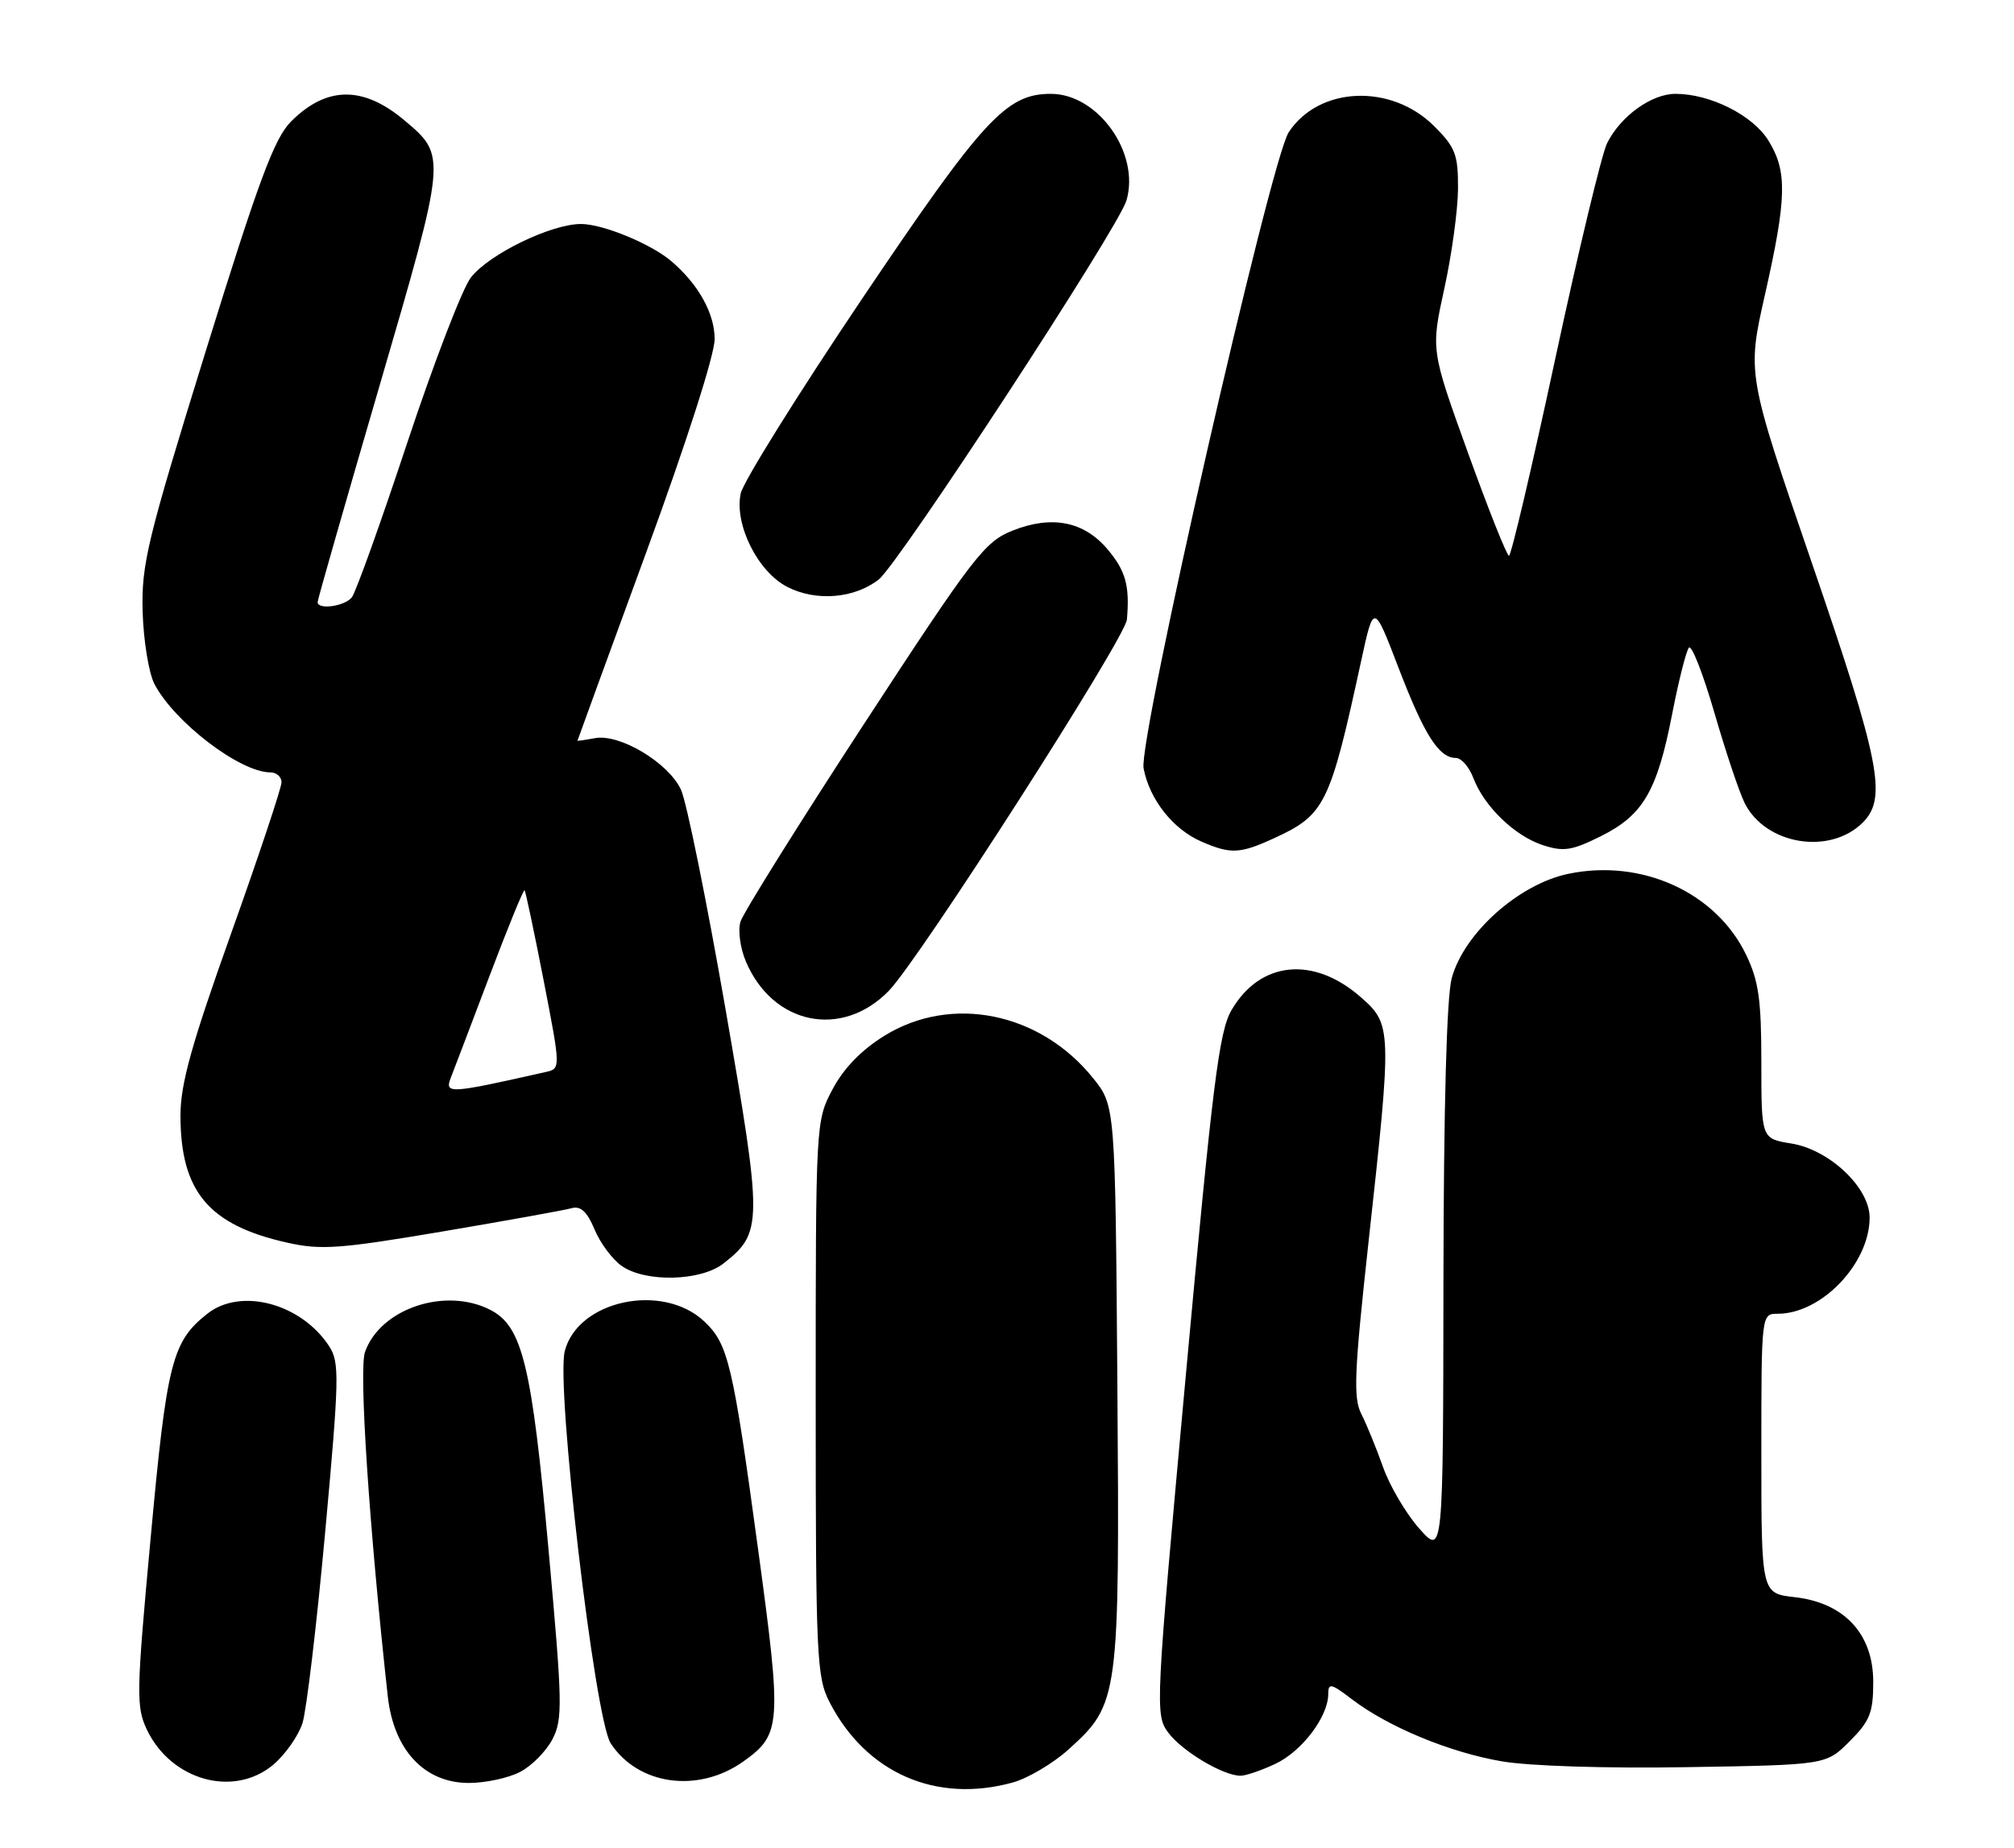 <?xml version="1.0" encoding="UTF-8" standalone="no"?>
<!DOCTYPE svg PUBLIC "-//W3C//DTD SVG 1.1//EN" "http://www.w3.org/Graphics/SVG/1.1/DTD/svg11.dtd" >
<svg xmlns="http://www.w3.org/2000/svg" xmlns:xlink="http://www.w3.org/1999/xlink" version="1.1" viewBox="0 0 279 256">
 <g >
 <path fill="currentColor"
d=" M 140.32 246.93 C 142.42 246.34 145.88 244.29 148.01 242.37 C 155.02 236.04 155.11 235.38 154.79 191.84 C 154.50 153.18 154.50 153.18 151.41 149.34 C 144.08 140.23 131.79 137.74 122.50 143.50 C 119.32 145.47 116.86 148.01 115.33 150.91 C 113.01 155.30 113.00 155.44 113.00 193.70 C 113.00 229.50 113.13 232.33 114.91 235.79 C 119.97 245.63 129.67 249.88 140.32 246.93 Z  M 37.86 244.47 C 39.51 243.07 41.33 240.49 41.90 238.72 C 42.46 236.95 43.88 225.02 45.05 212.21 C 47.01 190.74 47.05 188.73 45.58 186.47 C 41.70 180.56 33.36 178.34 28.73 181.99 C 23.83 185.86 23.11 188.69 20.87 213.06 C 18.88 234.60 18.85 236.45 20.35 239.62 C 23.71 246.66 32.39 249.07 37.86 244.47 Z  M 72.03 245.48 C 73.65 244.65 75.67 242.60 76.53 240.94 C 77.97 238.17 77.92 235.95 75.99 214.70 C 73.68 189.18 72.37 183.76 67.96 181.48 C 61.71 178.25 52.68 181.27 50.56 187.31 C 49.70 189.77 51.14 211.60 53.72 235.00 C 54.54 242.44 58.80 247.00 64.95 247.00 C 67.23 247.00 70.42 246.32 72.03 245.48 Z  M 102.98 244.02 C 108.24 240.27 108.33 238.97 105.02 214.64 C 101.52 188.87 100.88 186.18 97.55 183.05 C 91.79 177.64 80.06 180.13 78.24 187.16 C 76.99 191.99 82.39 238.14 84.60 241.51 C 88.41 247.33 96.74 248.46 102.98 244.02 Z  M 176.72 244.33 C 180.38 242.59 183.99 237.81 184.00 234.70 C 184.00 233.11 184.38 233.19 187.29 235.41 C 192.33 239.25 200.80 242.76 208.02 244.00 C 211.82 244.66 222.56 245.00 233.75 244.81 C 252.97 244.50 252.97 244.50 256.23 241.23 C 259.04 238.42 259.50 237.27 259.50 233.00 C 259.50 226.35 255.50 222.04 248.62 221.26 C 244.00 220.74 244.00 220.74 244.00 201.37 C 244.00 182.00 244.00 182.00 246.27 182.00 C 252.35 182.00 259.00 175.03 259.00 168.67 C 259.00 164.52 253.42 159.25 248.13 158.41 C 244.00 157.74 244.00 157.74 244.00 147.19 C 244.00 138.46 243.63 135.87 241.87 132.23 C 237.70 123.61 227.42 118.94 217.28 121.05 C 210.41 122.47 202.81 129.26 201.11 135.50 C 200.41 138.05 199.99 153.24 199.96 177.50 C 199.92 215.50 199.92 215.50 196.59 211.73 C 194.76 209.66 192.51 205.84 191.59 203.23 C 190.67 200.63 189.32 197.33 188.59 195.89 C 187.45 193.66 187.60 190.13 189.60 171.89 C 192.84 142.47 192.82 141.93 188.52 138.15 C 181.96 132.39 174.56 133.13 170.60 139.94 C 168.88 142.88 167.98 150.14 164.28 190.43 C 160.07 236.38 160.01 237.54 161.81 239.99 C 163.69 242.56 169.43 246.00 171.85 246.00 C 172.59 246.00 174.78 245.25 176.72 244.33 Z  M 100.23 175.03 C 105.66 170.76 105.67 169.55 100.50 139.76 C 97.89 124.77 95.12 111.11 94.34 109.41 C 92.63 105.68 85.85 101.61 82.43 102.26 C 81.09 102.51 80.00 102.67 80.00 102.61 C 80.00 102.55 84.28 90.83 89.50 76.58 C 95.11 61.27 99.00 49.15 99.00 46.97 C 99.00 43.43 96.76 39.39 93.02 36.20 C 90.23 33.80 83.54 31.04 80.50 31.03 C 76.38 31.02 67.79 35.18 65.24 38.43 C 64.08 39.90 60.12 50.19 56.43 61.30 C 52.75 72.41 49.29 82.06 48.74 82.75 C 47.75 84.00 44.00 84.52 44.00 83.41 C 44.00 83.08 47.84 69.66 52.54 53.57 C 61.90 21.49 61.89 21.61 56.01 16.66 C 50.30 11.86 45.24 11.91 40.32 16.83 C 38.00 19.16 35.87 24.87 28.52 48.58 C 20.36 74.93 19.58 78.15 19.76 84.77 C 19.88 88.76 20.61 93.26 21.40 94.77 C 24.17 100.06 33.27 107.00 37.45 107.00 C 38.30 107.00 39.00 107.62 39.00 108.37 C 39.00 109.13 35.85 118.57 32.00 129.36 C 26.53 144.68 25.00 150.18 25.00 154.52 C 25.00 165.06 28.91 169.72 39.79 172.15 C 44.47 173.20 47.06 173.01 61.31 170.60 C 70.21 169.09 78.27 167.64 79.21 167.37 C 80.44 167.03 81.34 167.87 82.36 170.31 C 83.14 172.20 84.84 174.47 86.12 175.37 C 89.42 177.69 97.09 177.50 100.23 175.03 Z  M 123.13 137.26 C 127.34 132.93 155.88 88.43 156.11 85.83 C 156.52 81.16 155.95 79.09 153.44 76.11 C 150.16 72.21 145.70 71.34 140.24 73.52 C 136.39 75.06 134.85 77.07 119.66 100.34 C 110.63 114.18 102.95 126.48 102.58 127.68 C 102.21 128.87 102.54 131.35 103.32 133.18 C 107.04 141.98 116.62 143.95 123.13 137.26 Z  M 176.50 116.12 C 183.56 112.88 184.24 111.49 188.57 91.52 C 190.30 83.55 190.30 83.55 193.74 92.52 C 197.31 101.82 199.33 105.00 201.68 105.00 C 202.43 105.00 203.52 106.24 204.09 107.75 C 205.58 111.69 209.79 115.78 213.70 117.07 C 216.60 118.02 217.73 117.85 221.77 115.84 C 227.63 112.92 229.57 109.60 231.65 98.89 C 232.55 94.28 233.59 90.15 233.97 89.72 C 234.35 89.30 235.93 93.35 237.49 98.72 C 239.05 104.10 240.93 109.73 241.68 111.23 C 244.55 117.03 253.49 118.51 258.06 113.94 C 261.44 110.56 260.46 105.55 251.01 78.02 C 242.01 51.82 242.01 51.82 244.51 40.78 C 247.53 27.40 247.61 23.72 244.98 19.47 C 242.81 15.96 236.92 13.00 232.11 13.00 C 228.78 13.00 224.51 16.08 222.63 19.84 C 221.90 21.30 218.66 34.76 215.44 49.75 C 212.22 64.74 209.34 77.00 209.04 76.99 C 208.74 76.98 206.19 70.57 203.36 62.73 C 198.22 48.48 198.22 48.48 200.08 39.99 C 201.11 35.32 201.96 29.09 201.98 26.15 C 202.00 21.41 201.62 20.42 198.69 17.49 C 192.73 11.53 182.70 11.95 178.52 18.33 C 176.01 22.15 157.68 102.50 158.42 106.43 C 159.23 110.73 162.48 114.87 166.42 116.58 C 170.49 118.35 171.76 118.30 176.50 116.12 Z  M 121.73 80.28 C 124.52 78.09 154.94 31.56 156.05 27.77 C 157.96 21.23 152.13 13.00 145.57 13.00 C 139.39 13.00 136.21 16.46 119.35 41.50 C 110.47 54.70 102.94 66.79 102.61 68.36 C 101.70 72.67 104.99 79.25 109.11 81.33 C 113.09 83.35 118.36 82.91 121.73 80.28 Z  M 62.47 149.25 C 62.85 148.29 65.24 142.00 67.78 135.29 C 70.32 128.57 72.52 123.19 72.67 123.33 C 72.81 123.48 74.00 129.09 75.31 135.82 C 77.68 148.04 77.68 148.04 75.59 148.51 C 62.11 151.55 61.56 151.58 62.47 149.25 Z "/>
</g>
</svg>